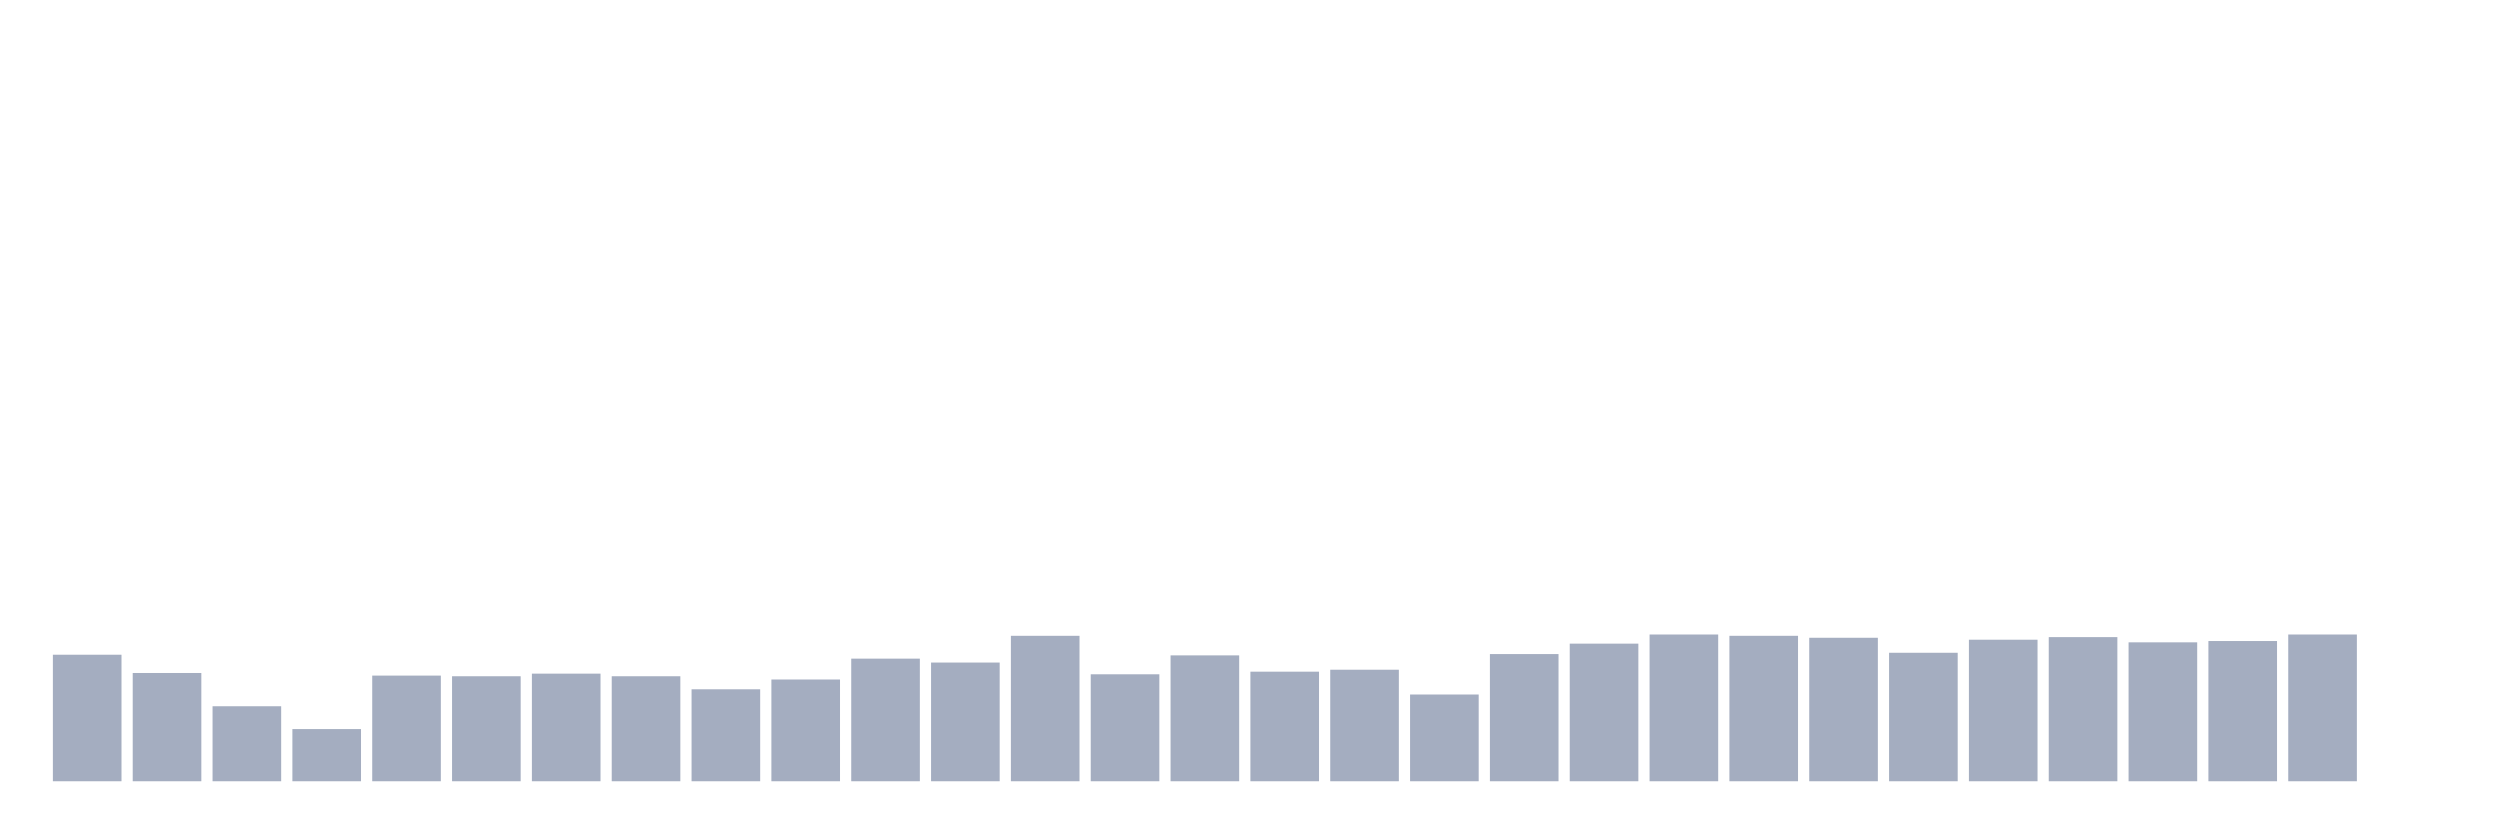 <svg xmlns="http://www.w3.org/2000/svg" viewBox="0 0 480 160"><g transform="translate(10,10)"><rect class="bar" x="0.153" width="13.175" y="115.707" height="24.293" fill="rgb(164,173,192)"></rect><rect class="bar" x="15.482" width="13.175" y="119.213" height="20.787" fill="rgb(164,173,192)"></rect><rect class="bar" x="30.81" width="13.175" y="125.599" height="14.401" fill="rgb(164,173,192)"></rect><rect class="bar" x="46.138" width="13.175" y="129.982" height="10.018" fill="rgb(164,173,192)"></rect><rect class="bar" x="61.466" width="13.175" y="119.714" height="20.286" fill="rgb(164,173,192)"></rect><rect class="bar" x="76.794" width="13.175" y="119.839" height="20.161" fill="rgb(164,173,192)"></rect><rect class="bar" x="92.123" width="13.175" y="119.338" height="20.662" fill="rgb(164,173,192)"></rect><rect class="bar" x="107.451" width="13.175" y="119.839" height="20.161" fill="rgb(164,173,192)"></rect><rect class="bar" x="122.779" width="13.175" y="122.343" height="17.657" fill="rgb(164,173,192)"></rect><rect class="bar" x="138.107" width="13.175" y="120.465" height="19.535" fill="rgb(164,173,192)"></rect><rect class="bar" x="153.436" width="13.175" y="116.458" height="23.542" fill="rgb(164,173,192)"></rect><rect class="bar" x="168.764" width="13.175" y="117.209" height="22.791" fill="rgb(164,173,192)"></rect><rect class="bar" x="184.092" width="13.175" y="112.075" height="27.925" fill="rgb(164,173,192)"></rect><rect class="bar" x="199.42" width="13.175" y="119.463" height="20.537" fill="rgb(164,173,192)"></rect><rect class="bar" x="214.748" width="13.175" y="115.832" height="24.168" fill="rgb(164,173,192)"></rect><rect class="bar" x="230.077" width="13.175" y="118.962" height="21.038" fill="rgb(164,173,192)"></rect><rect class="bar" x="245.405" width="13.175" y="118.587" height="21.413" fill="rgb(164,173,192)"></rect><rect class="bar" x="260.733" width="13.175" y="123.345" height="16.655" fill="rgb(164,173,192)"></rect><rect class="bar" x="276.061" width="13.175" y="115.581" height="24.419" fill="rgb(164,173,192)"></rect><rect class="bar" x="291.39" width="13.175" y="113.578" height="26.422" fill="rgb(164,173,192)"></rect><rect class="bar" x="306.718" width="13.175" y="111.825" height="28.175" fill="rgb(164,173,192)"></rect><rect class="bar" x="322.046" width="13.175" y="112.075" height="27.925" fill="rgb(164,173,192)"></rect><rect class="bar" x="337.374" width="13.175" y="112.451" height="27.549" fill="rgb(164,173,192)"></rect><rect class="bar" x="352.702" width="13.175" y="115.331" height="24.669" fill="rgb(164,173,192)"></rect><rect class="bar" x="368.031" width="13.175" y="112.826" height="27.174" fill="rgb(164,173,192)"></rect><rect class="bar" x="383.359" width="13.175" y="112.326" height="27.674" fill="rgb(164,173,192)"></rect><rect class="bar" x="398.687" width="13.175" y="113.327" height="26.673" fill="rgb(164,173,192)"></rect><rect class="bar" x="414.015" width="13.175" y="113.077" height="26.923" fill="rgb(164,173,192)"></rect><rect class="bar" x="429.344" width="13.175" y="111.825" height="28.175" fill="rgb(164,173,192)"></rect><rect class="bar" x="444.672" width="13.175" y="140" height="0" fill="rgb(164,173,192)"></rect></g></svg>
